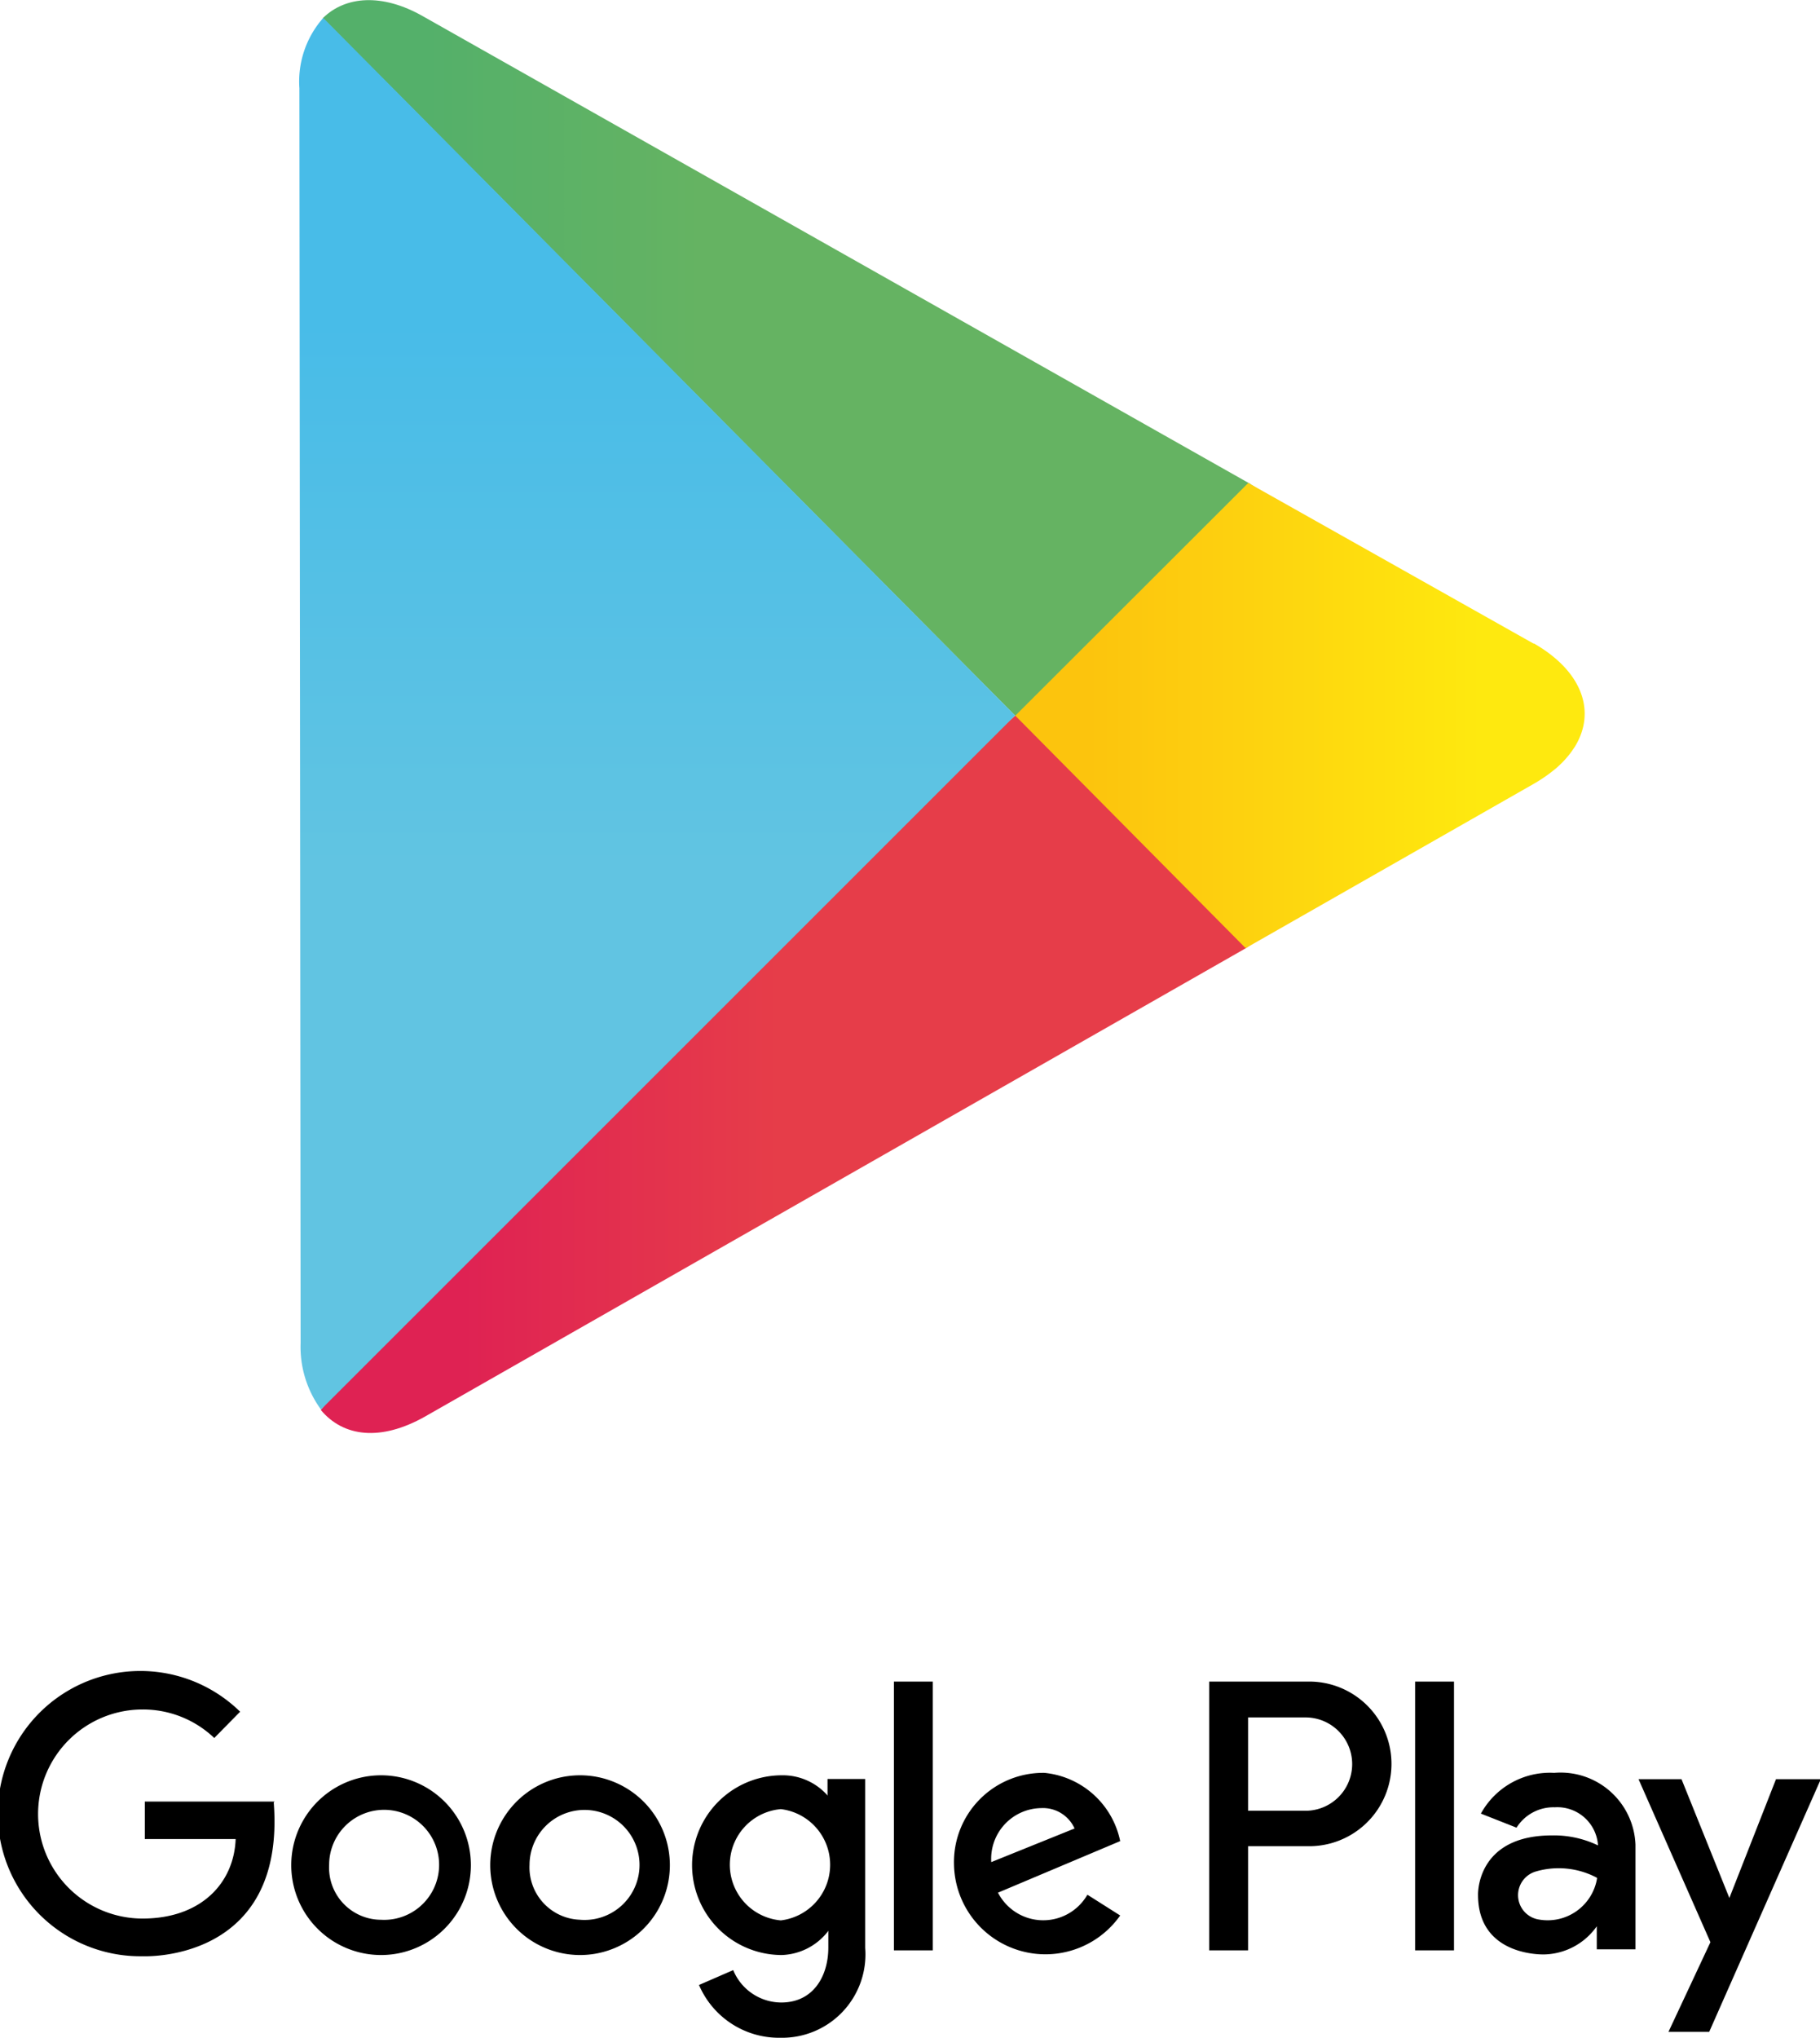 <svg xmlns="http://www.w3.org/2000/svg" xmlns:xlink="http://www.w3.org/1999/xlink" viewBox="0 0 89.36 100"><defs><style>.cls-1{fill:url(#Безымянный_градиент);}.cls-2{fill:url(#Безымянный_градиент_2);}.cls-3{fill:url(#Безымянный_градиент_3);}.cls-4{fill:url(#Безымянный_градиент_4);}.cls-5{fill:none;}</style><linearGradient id="Безымянный_градиент" x1="-314.16" y1="291.74" x2="-306.53" y2="291.74" gradientTransform="matrix(6.11, 0, 0, -6.11, 1936.77, 1801.43)" gradientUnits="userSpaceOnUse"><stop offset="0.08" stop-color="#54b06a"/><stop offset="0.37" stop-color="#65b362"/></linearGradient><linearGradient id="Безымянный_градиент_2" x1="-314.18" y1="286" x2="-306.51" y2="286" gradientTransform="matrix(6.11, 0, 0, -6.11, 1936.77, 1801.43)" gradientUnits="userSpaceOnUse"><stop offset="0.12" stop-color="#df2253"/><stop offset="0.45" stop-color="#e63d49"/></linearGradient><linearGradient id="Безымянный_градиент_3" x1="-308.6" y1="288.88" x2="-304.03" y2="288.88" gradientTransform="matrix(6.11, 0, 0, -6.11, 1936.77, 1801.43)" gradientUnits="userSpaceOnUse"><stop offset="0.08" stop-color="#fcc40d"/><stop offset="0.29" stop-color="#fdce0f"/><stop offset="0.68" stop-color="#fee40e"/><stop offset="0.77" stop-color="#fee90f"/></linearGradient><linearGradient id="Безымянный_градиент_4" x1="-311.48" y1="294.47" x2="-311.48" y2="283.3" gradientTransform="matrix(6.11, 0, 0, -6.11, 1936.77, 1801.43)" gradientUnits="userSpaceOnUse"><stop offset="0.2" stop-color="#48bce8"/><stop offset="0.59" stop-color="#61c4e2"/></linearGradient></defs><g id="Слой_2" data-name="Слой 2"><g id="Слой_1-2" data-name="Слой 1"><path class="cls-1" d="M61.41,23.76,20.77.8c-2-1.14-3.81-1-4.92.09L49.92,35.2l6.47-3.07c3.35-1.89,8.38-6.47,5-8.37Z"/><path class="cls-2" d="M49.84,35.12l8.35,5.24c3.35,1.9,6.31,3.75,3,6.16l-40.33,23c-2.17,1.22-4,1-5.11-.33L26.49,56.24Z"/><path d="M18.71,87.12a4.41,4.41,0,1,1,0,8.82,4.41,4.41,0,1,1,0-8.82Zm0,7.09a2.7,2.7,0,1,0-2.55-2.7A2.56,2.56,0,0,0,18.74,94.21Zm9.77-7.09a4.41,4.41,0,1,1,0,8.82,4.41,4.41,0,1,1,0-8.82Zm0,7.09A2.7,2.7,0,1,0,26,91.51,2.57,2.57,0,0,0,28.54,94.21ZM49,92.88a2.5,2.5,0,0,0,4.39.1L55,94a4.49,4.49,0,0,1-8.16-2.51A4.38,4.38,0,0,1,51.28,87,4.22,4.22,0,0,1,55,90.35Zm3.76-3.15a1.7,1.7,0,0,0-1.64-1,2.49,2.49,0,0,0-2.45,2.65Zm-12,4.9a3,3,0,0,1-2.37,1.31,4.41,4.41,0,1,1,0-8.82,2.93,2.93,0,0,1,2.25,1l.7.58Zm-2.42-.39a2.75,2.75,0,0,0,0-5.46,2.74,2.74,0,0,0,0,5.46Z"/><path d="M40.63,88.42l.29,1.44v1.77l-.25,1.86v2.08c0,1.41-.74,2.7-2.31,2.7A2.56,2.56,0,0,1,36,96.68l-1.68.73a4.27,4.27,0,0,0,4,2.59,4.09,4.09,0,0,0,4.16-4.41V87.3H40.63v1.12Zm3.26-5.9H45.8V95.71H43.89Zm25.59,0h1.91V95.71H69.48Zm-56,5.89H7.11v1.84h4.46c-.08,2.15-1.69,3.9-4.57,3.9A5.13,5.13,0,0,1,7,83.89a5.07,5.07,0,0,1,3.52,1.4L11.79,84A7,7,0,1,0,7,96s7.05.35,6.44-7.55Zm75.92-1.1H87.2l-2.29,5.83-2.35-5.83H80.45l3.53,8-2.06,4.4h2ZM64.23,82.52H59.37V95.71h1.91V90.6h3a4,4,0,1,0,0-8.08Zm-.13,6.34H61.28V84.28H64.1a2.29,2.29,0,1,1,0,4.58ZM76.31,87a3.87,3.87,0,0,0-3.6,2l1.75.69a2.14,2.14,0,0,1,1.88-1,2,2,0,0,1,2.12,1.87,5,5,0,0,0-2.26-.49c-3.74,0-3.63,2.92-3.63,2.92,0,3.07,3.28,2.92,3.28,2.92a3.24,3.24,0,0,0,2.55-1.38v1.13h1.9V90.53A3.68,3.68,0,0,0,76.31,87Zm2.1,5.2a2.46,2.46,0,0,1-2.84,2,1.21,1.21,0,0,1-.16-2.36,4,4,0,0,1,3,.31Z"/><path class="cls-3" d="M75.29,31.58l-14-7.88L49.85,35.12,61.16,46.53l14.12-8.05a7.54,7.54,0,0,0,1.1-.76,4.78,4.78,0,0,0,.79-.85l.15-.22c1.06-1.72.38-3.7-2-5.07Z"/><path class="cls-4" d="M15.87.88A4.71,4.71,0,0,0,14.7,4.33l.06,61.58a5.2,5.2,0,0,0,1,3.26L49.84,35.11Z"/><path class="cls-5" d="M14.68,4.35C14.67.5,17.41-1.1,20.77.8l54.5,30.79c3.35,1.9,3.35,5,0,6.9l-54.4,31c-3.36,1.89-6.11.29-6.12-3.57Z"/></g></g></svg>